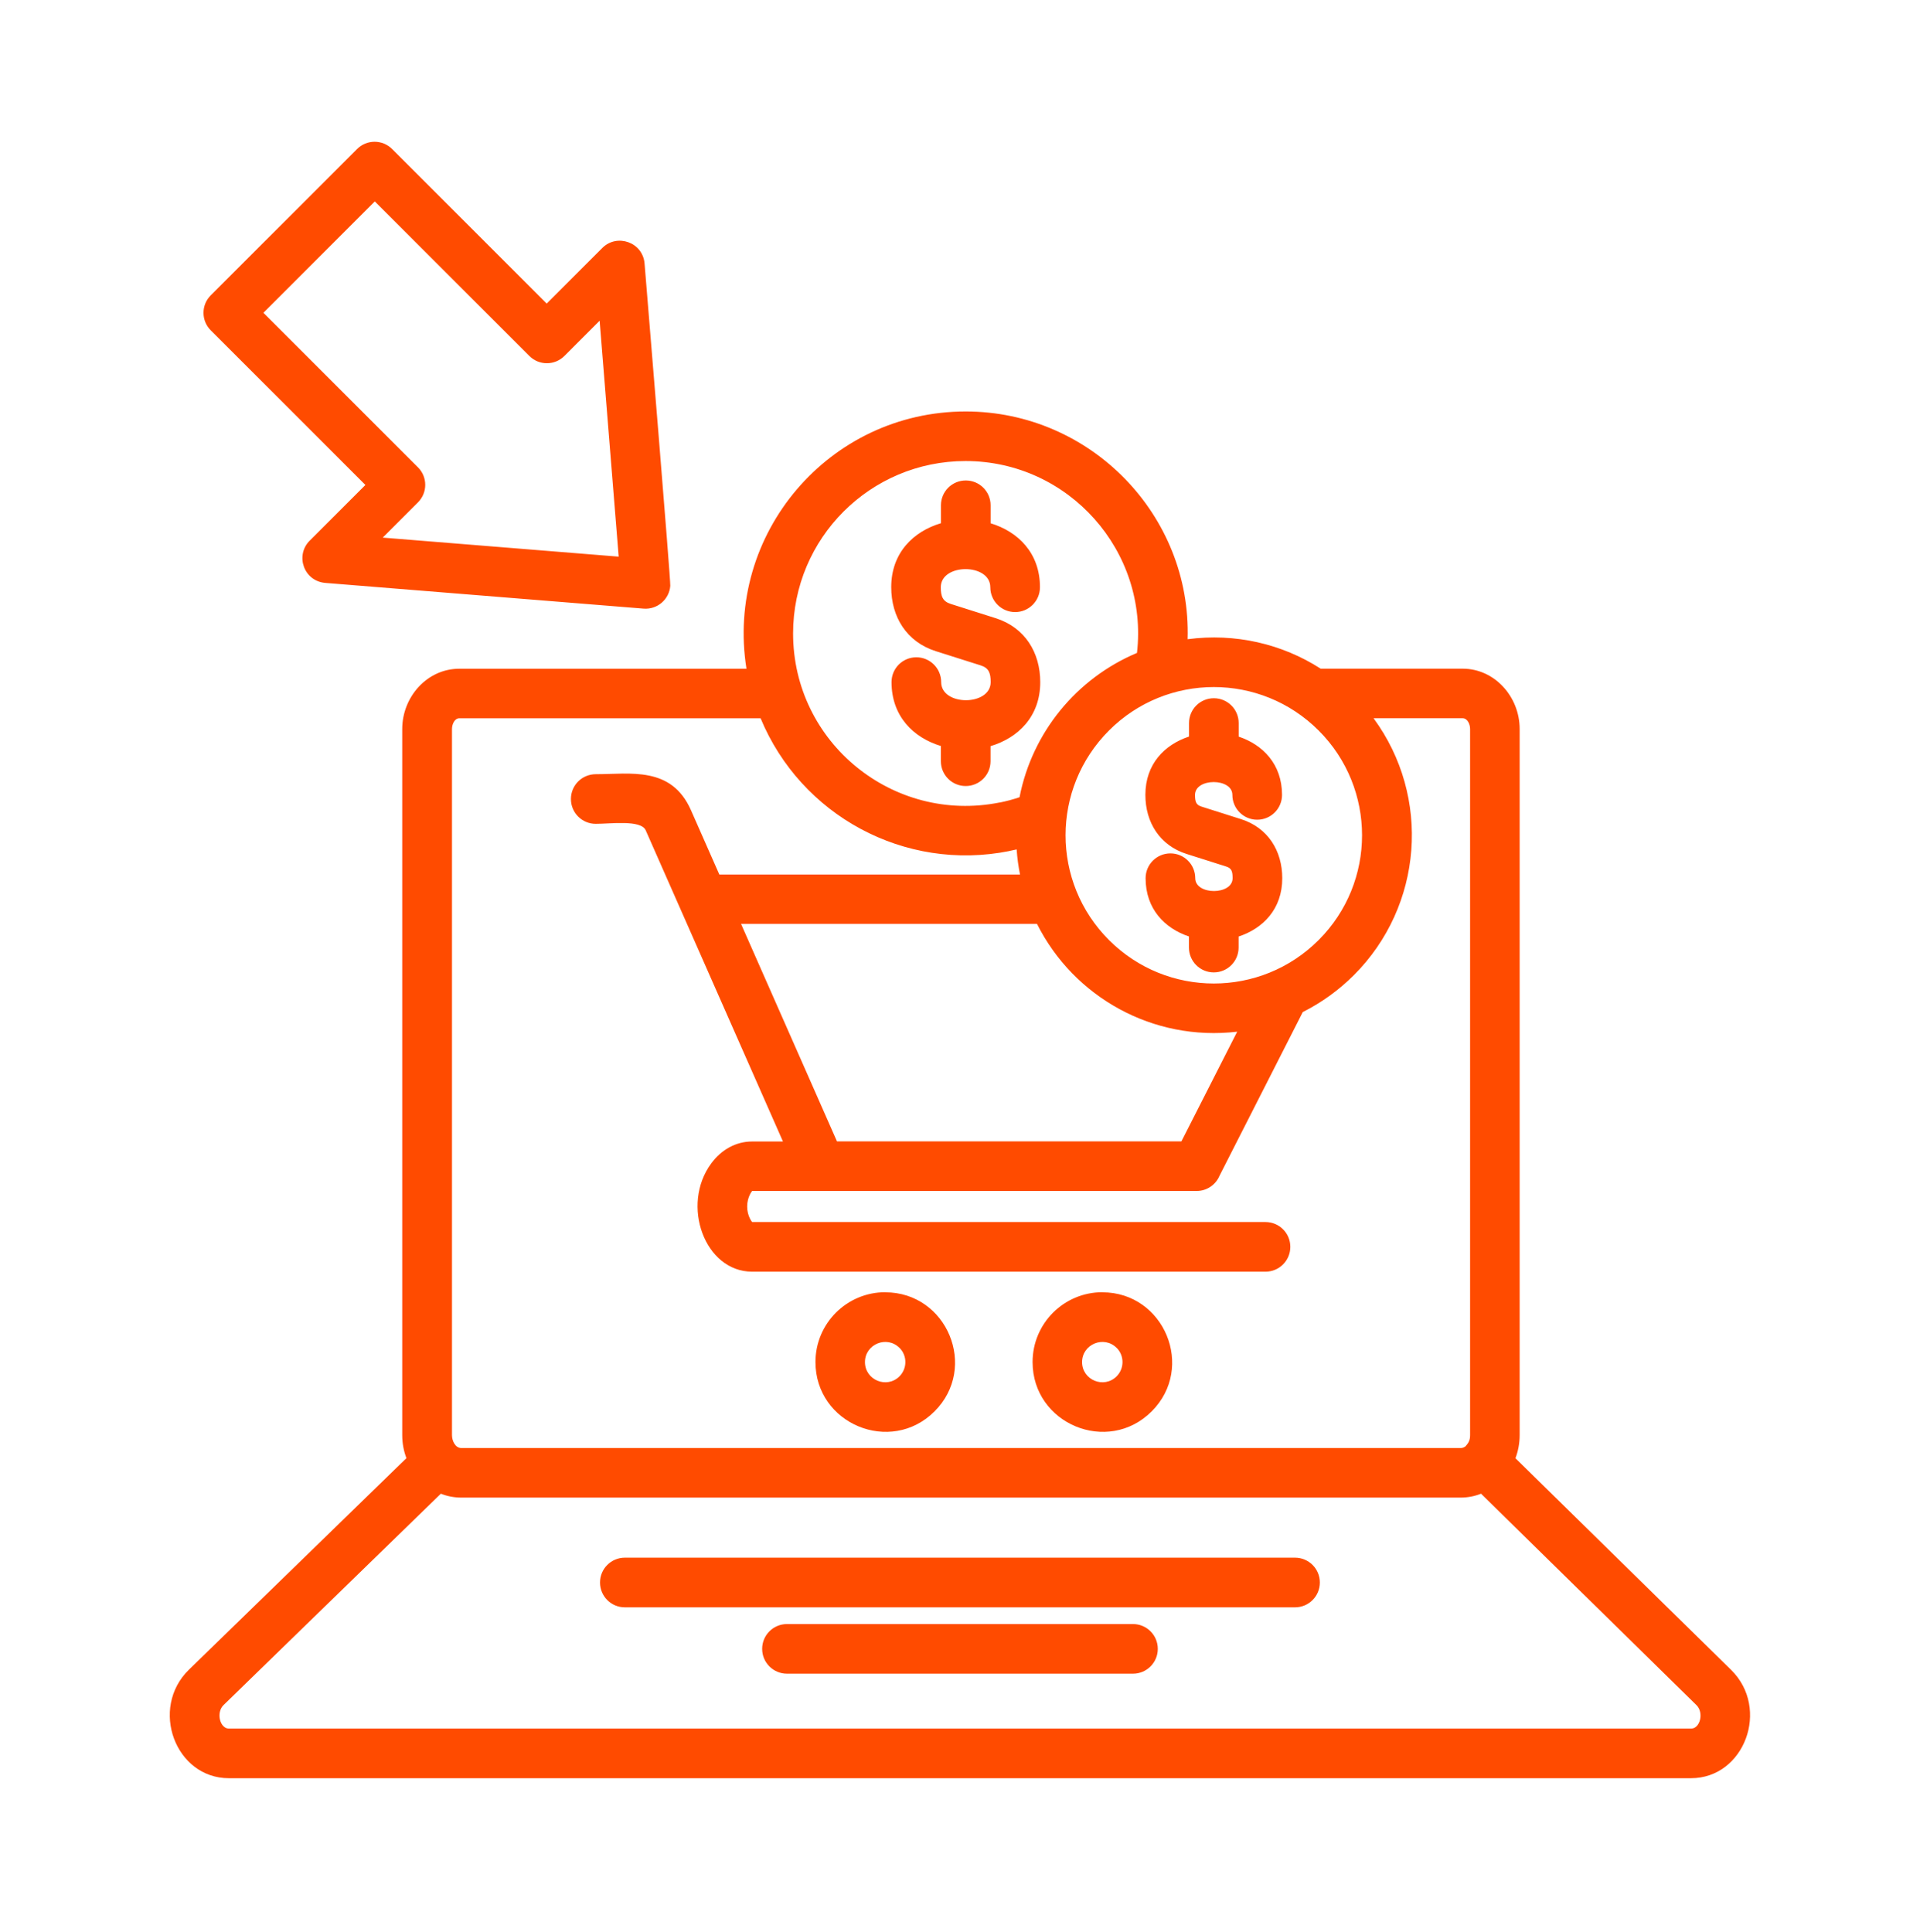<svg xmlns="http://www.w3.org/2000/svg" width="152" height="153" viewBox="0 0 152 153" fill="none">
  <path fill-rule="evenodd" clip-rule="evenodd" d="M82.33 46.497C82.33 47.584 81.451 48.463 80.364 48.463C79.278 48.463 78.399 47.584 78.399 46.497C78.399 44.585 74.48 44.585 74.48 46.497C74.48 47.216 74.629 47.619 75.276 47.821L78.814 48.944C81.142 49.68 82.353 51.663 82.353 54.014C82.353 56.733 80.602 58.426 78.417 59.079V60.272C78.417 61.359 77.538 62.237 76.451 62.237C75.365 62.237 74.486 61.359 74.486 60.272V59.067C72.313 58.408 70.579 56.716 70.579 54.008C70.579 52.922 71.458 52.043 72.544 52.043C73.631 52.043 74.51 52.921 74.51 54.008C74.51 55.92 78.429 55.92 78.429 54.008C78.429 53.29 78.28 52.886 77.633 52.684L74.094 51.562C71.767 50.826 70.555 48.842 70.555 46.491C70.555 43.772 72.307 42.08 74.492 41.427V40.008C74.492 38.921 75.371 38.042 76.457 38.042C77.544 38.042 78.423 38.921 78.423 40.008V41.432C80.596 42.092 82.33 43.784 82.33 46.491V46.497ZM20.853 24.766L33.09 37.004C33.856 37.769 33.856 39.01 33.09 39.776L30.3 42.567L48.979 44.075L47.471 25.395L44.681 28.186C43.915 28.952 42.674 28.952 41.908 28.186L29.671 15.949L20.853 24.766ZM28.922 38.393L16.685 26.156C15.919 25.39 15.919 24.149 16.685 23.383L28.269 11.799C29.035 11.033 30.276 11.033 31.042 11.799L43.279 24.036L47.685 19.631C48.849 18.467 50.891 19.179 51.028 20.866C51.23 23.389 53.1 45.939 53.064 46.385C52.981 47.466 52.037 48.273 50.956 48.19L25.817 46.16C24.047 46.053 23.347 43.98 24.516 42.811L28.922 38.405L28.922 38.393ZM62.303 132.52C61.216 132.52 60.337 131.642 60.337 130.555C60.337 129.468 61.216 128.59 62.303 128.59H89.693C90.78 128.59 91.659 129.468 91.659 130.555C91.659 131.642 90.78 132.52 89.693 132.52H62.303ZM49.466 127.266C48.38 127.266 47.501 126.387 47.501 125.3C47.501 124.214 48.38 123.335 49.466 123.335H102.523C103.61 123.335 104.489 124.214 104.489 125.3C104.489 126.387 103.61 127.266 102.523 127.266H49.466ZM116.044 114.488C116.251 114.25 116.382 114.048 116.382 113.633V57.719C116.382 57.322 116.156 56.87 115.8 56.87H108.741C113.318 63.105 112.647 71.744 107.185 77.207C106.009 78.382 104.638 79.38 103.136 80.134L96.545 93.096C96.248 93.802 95.547 94.301 94.734 94.301H59.543C59.543 94.301 59.151 94.764 59.151 95.53C59.151 96.302 59.543 96.759 59.543 96.759H100.186C101.272 96.759 102.151 97.638 102.151 98.724C102.151 99.811 101.272 100.69 100.186 100.69H59.543C55.791 100.69 53.873 95.411 56.307 92.116C57.097 91.047 58.237 90.382 59.543 90.382H61.984L51.118 65.742C50.744 64.893 48.328 65.231 47.164 65.231C46.077 65.231 45.198 64.352 45.198 63.266C45.198 62.179 46.077 61.3 47.164 61.3C49.907 61.3 53.155 60.641 54.704 64.156L56.949 69.245H80.752C80.621 68.598 80.532 67.933 80.485 67.256L79.927 67.374V67.38C71.591 69.055 63.39 64.542 60.214 56.871H36.364C36.007 56.871 35.782 57.322 35.782 57.72V113.633C35.782 114.096 36.055 114.654 36.524 114.654H115.647C115.796 114.654 115.938 114.589 116.051 114.488L116.044 114.488ZM104.555 52.945C101.491 50.974 97.774 50.113 94.021 50.612C94.324 40.809 86.362 32.58 76.451 32.58C65.633 32.58 57.392 42.258 59.096 52.95H36.355C33.814 52.95 31.843 55.183 31.843 57.724V113.637C31.843 114.278 31.961 114.89 32.175 115.454L14.962 132.198C11.816 135.262 13.882 140.796 18.115 140.796H133.872C138.094 140.796 140.166 135.286 137.043 132.216L119.973 115.461C120.187 114.896 120.306 114.279 120.306 113.632V57.718C120.306 55.177 118.334 52.945 115.793 52.945L104.555 52.945ZM134.295 135.001L117.248 118.269C116.743 118.47 116.203 118.577 115.633 118.577H36.522C35.952 118.577 35.406 118.47 34.901 118.269L17.701 135.001C17.089 135.595 17.41 136.866 18.122 136.866H133.879C134.592 136.866 134.912 135.607 134.301 135.007L134.295 135.001ZM66.262 90.375L58.668 73.156H82.097C85.013 78.963 91.277 82.472 97.945 81.688L93.527 90.375L66.262 90.375ZM87.268 102.322C92.173 102.322 94.649 108.283 91.175 111.75C87.702 115.224 81.746 112.748 81.746 107.843C81.746 104.792 84.222 102.316 87.274 102.316L87.268 102.322ZM88.397 106.715C89.02 107.339 89.02 108.354 88.397 108.977C87.393 109.981 85.665 109.268 85.665 107.849C85.665 106.43 87.393 105.718 88.397 106.721V106.715ZM70.079 102.322C74.984 102.322 77.46 108.283 73.986 111.75C70.513 115.224 64.557 112.748 64.557 107.843C64.557 104.792 67.033 102.316 70.085 102.316L70.079 102.322ZM71.207 106.715C71.831 107.339 71.831 108.354 71.207 108.977C70.204 109.981 68.476 109.268 68.476 107.849C68.476 106.43 70.204 105.718 71.207 106.721V106.715ZM90.011 51.699C90.931 43.648 84.62 36.505 76.437 36.505C68.897 36.505 62.786 42.615 62.786 50.156C62.786 58.795 70.701 65.232 79.139 63.54V63.546C79.668 63.439 80.19 63.302 80.713 63.124C81.716 57.982 85.237 53.707 90.005 51.7L90.011 51.699ZM104.391 57.838C108.975 62.422 108.975 69.85 104.391 74.434C99.808 79.019 92.38 79.018 87.796 74.434C83.211 69.85 83.212 62.423 87.796 57.838C92.379 53.254 99.807 53.255 104.391 57.838ZM98.056 74.154V75.027C98.056 76.114 97.177 76.993 96.091 76.993C95.004 76.993 94.125 76.114 94.125 75.027V74.148C92.207 73.507 90.694 71.969 90.694 69.535C90.694 68.448 91.572 67.57 92.659 67.57C93.745 67.57 94.624 68.448 94.624 69.535C94.624 70.889 97.581 70.889 97.581 69.535C97.581 68.983 97.498 68.739 97.053 68.603L93.947 67.617C91.804 66.94 90.676 65.1 90.676 62.938C90.676 60.492 92.196 58.96 94.131 58.319V57.25C94.131 56.164 95.01 55.285 96.097 55.285C97.183 55.285 98.062 56.163 98.062 57.25V58.325C99.98 58.966 101.494 60.51 101.494 62.938C101.494 64.025 100.615 64.904 99.529 64.904C98.442 64.904 97.563 64.025 97.563 62.938C97.563 61.584 94.606 61.584 94.606 62.938C94.606 63.49 94.689 63.734 95.135 63.87L98.24 64.856C100.384 65.533 101.512 67.374 101.512 69.535C101.512 71.981 99.992 73.513 98.056 74.154Z" fill="#FF4B00"/>
</svg>